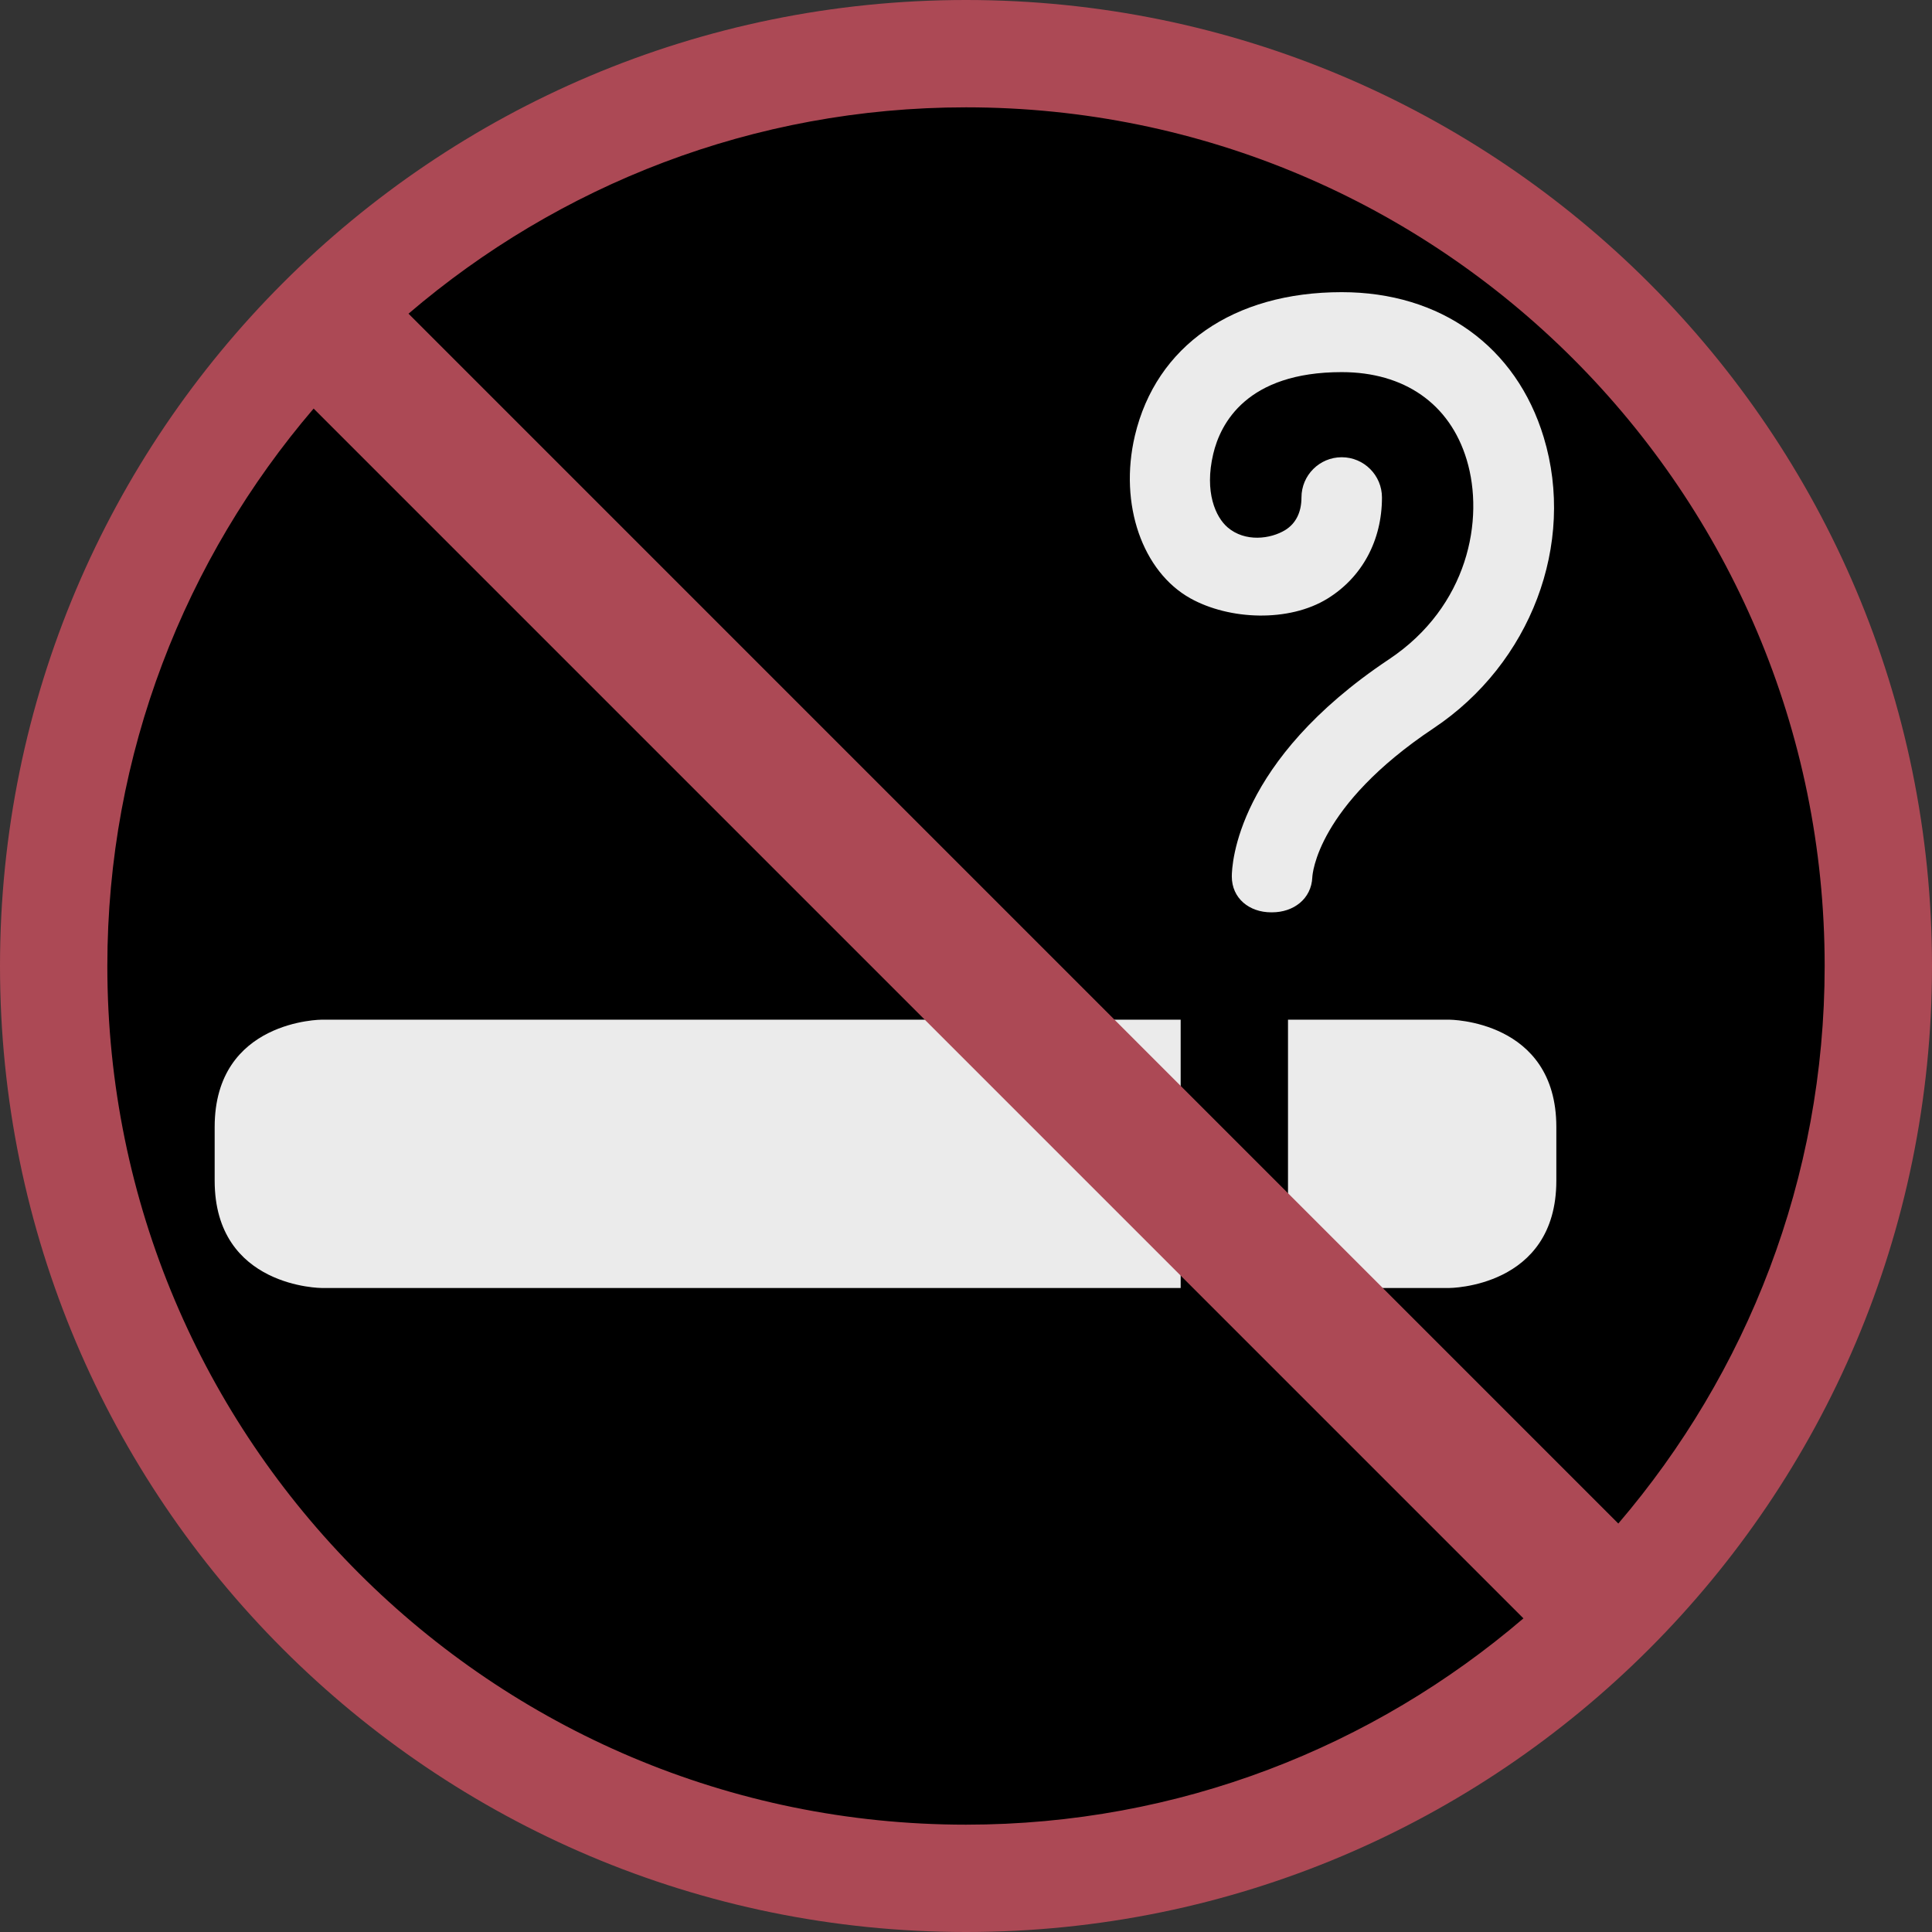 <svg viewBox="0 0 36 36" xmlns="http://www.w3.org/2000/svg"><rect x="0" y="0" width="36" height="36" fill="#333333" stroke="none"/><circle cx="18" cy="18" r="17" /><path fill="#ebebeb" d="M23.703 17h-.017c-.407 0-.733-.261-.733-.668 0-.219.082-2.149 2.929-4.047 1.475-.983 1.784-2.609 1.447-3.721-.315-1.042-1.164-1.63-2.328-1.63-1.771 0-2.26.957-2.394 1.524-.169.713.046 1.179.268 1.369.325.279.8.218 1.075.049.196-.122.301-.331.301-.606 0-.414.336-.75.75-.75s.75.336.75.75c0 .799-.369 1.485-1.013 1.883-.721.446-1.832.4-2.557-.004-.886-.494-1.337-1.743-1.034-3.031.396-1.674 1.836-2.674 3.854-2.674 1.844 0 3.251 1.011 3.764 2.704.602 1.986-.242 4.215-2.051 5.421-2.173 1.449-2.259 2.723-2.261 2.779-.018.402-.349.652-.75.652zM22 19H6s-2 0-2 2v1c0 2 2 2 2 2h16v-5zm5 0h-3v5h3s2 0 2-2v-1c0-2-2-2-2-2z" /><path fill="#ac4955" d="M18 0C8.059 0 0 8.06 0 18c0 9.941 8.059 18 18 18s18-8.059 18-18c0-9.94-8.059-18-18-18zm16 18c0 3.969-1.453 7.592-3.845 10.389L7.612 5.845C10.409 3.453 14.032 2 18 2c8.837 0 16 7.164 16 16zM2 18c0-3.968 1.453-7.591 3.844-10.387l22.543 22.543C25.591 32.548 21.968 34 18 34 9.164 34 2 26.837 2 18z" /></svg>